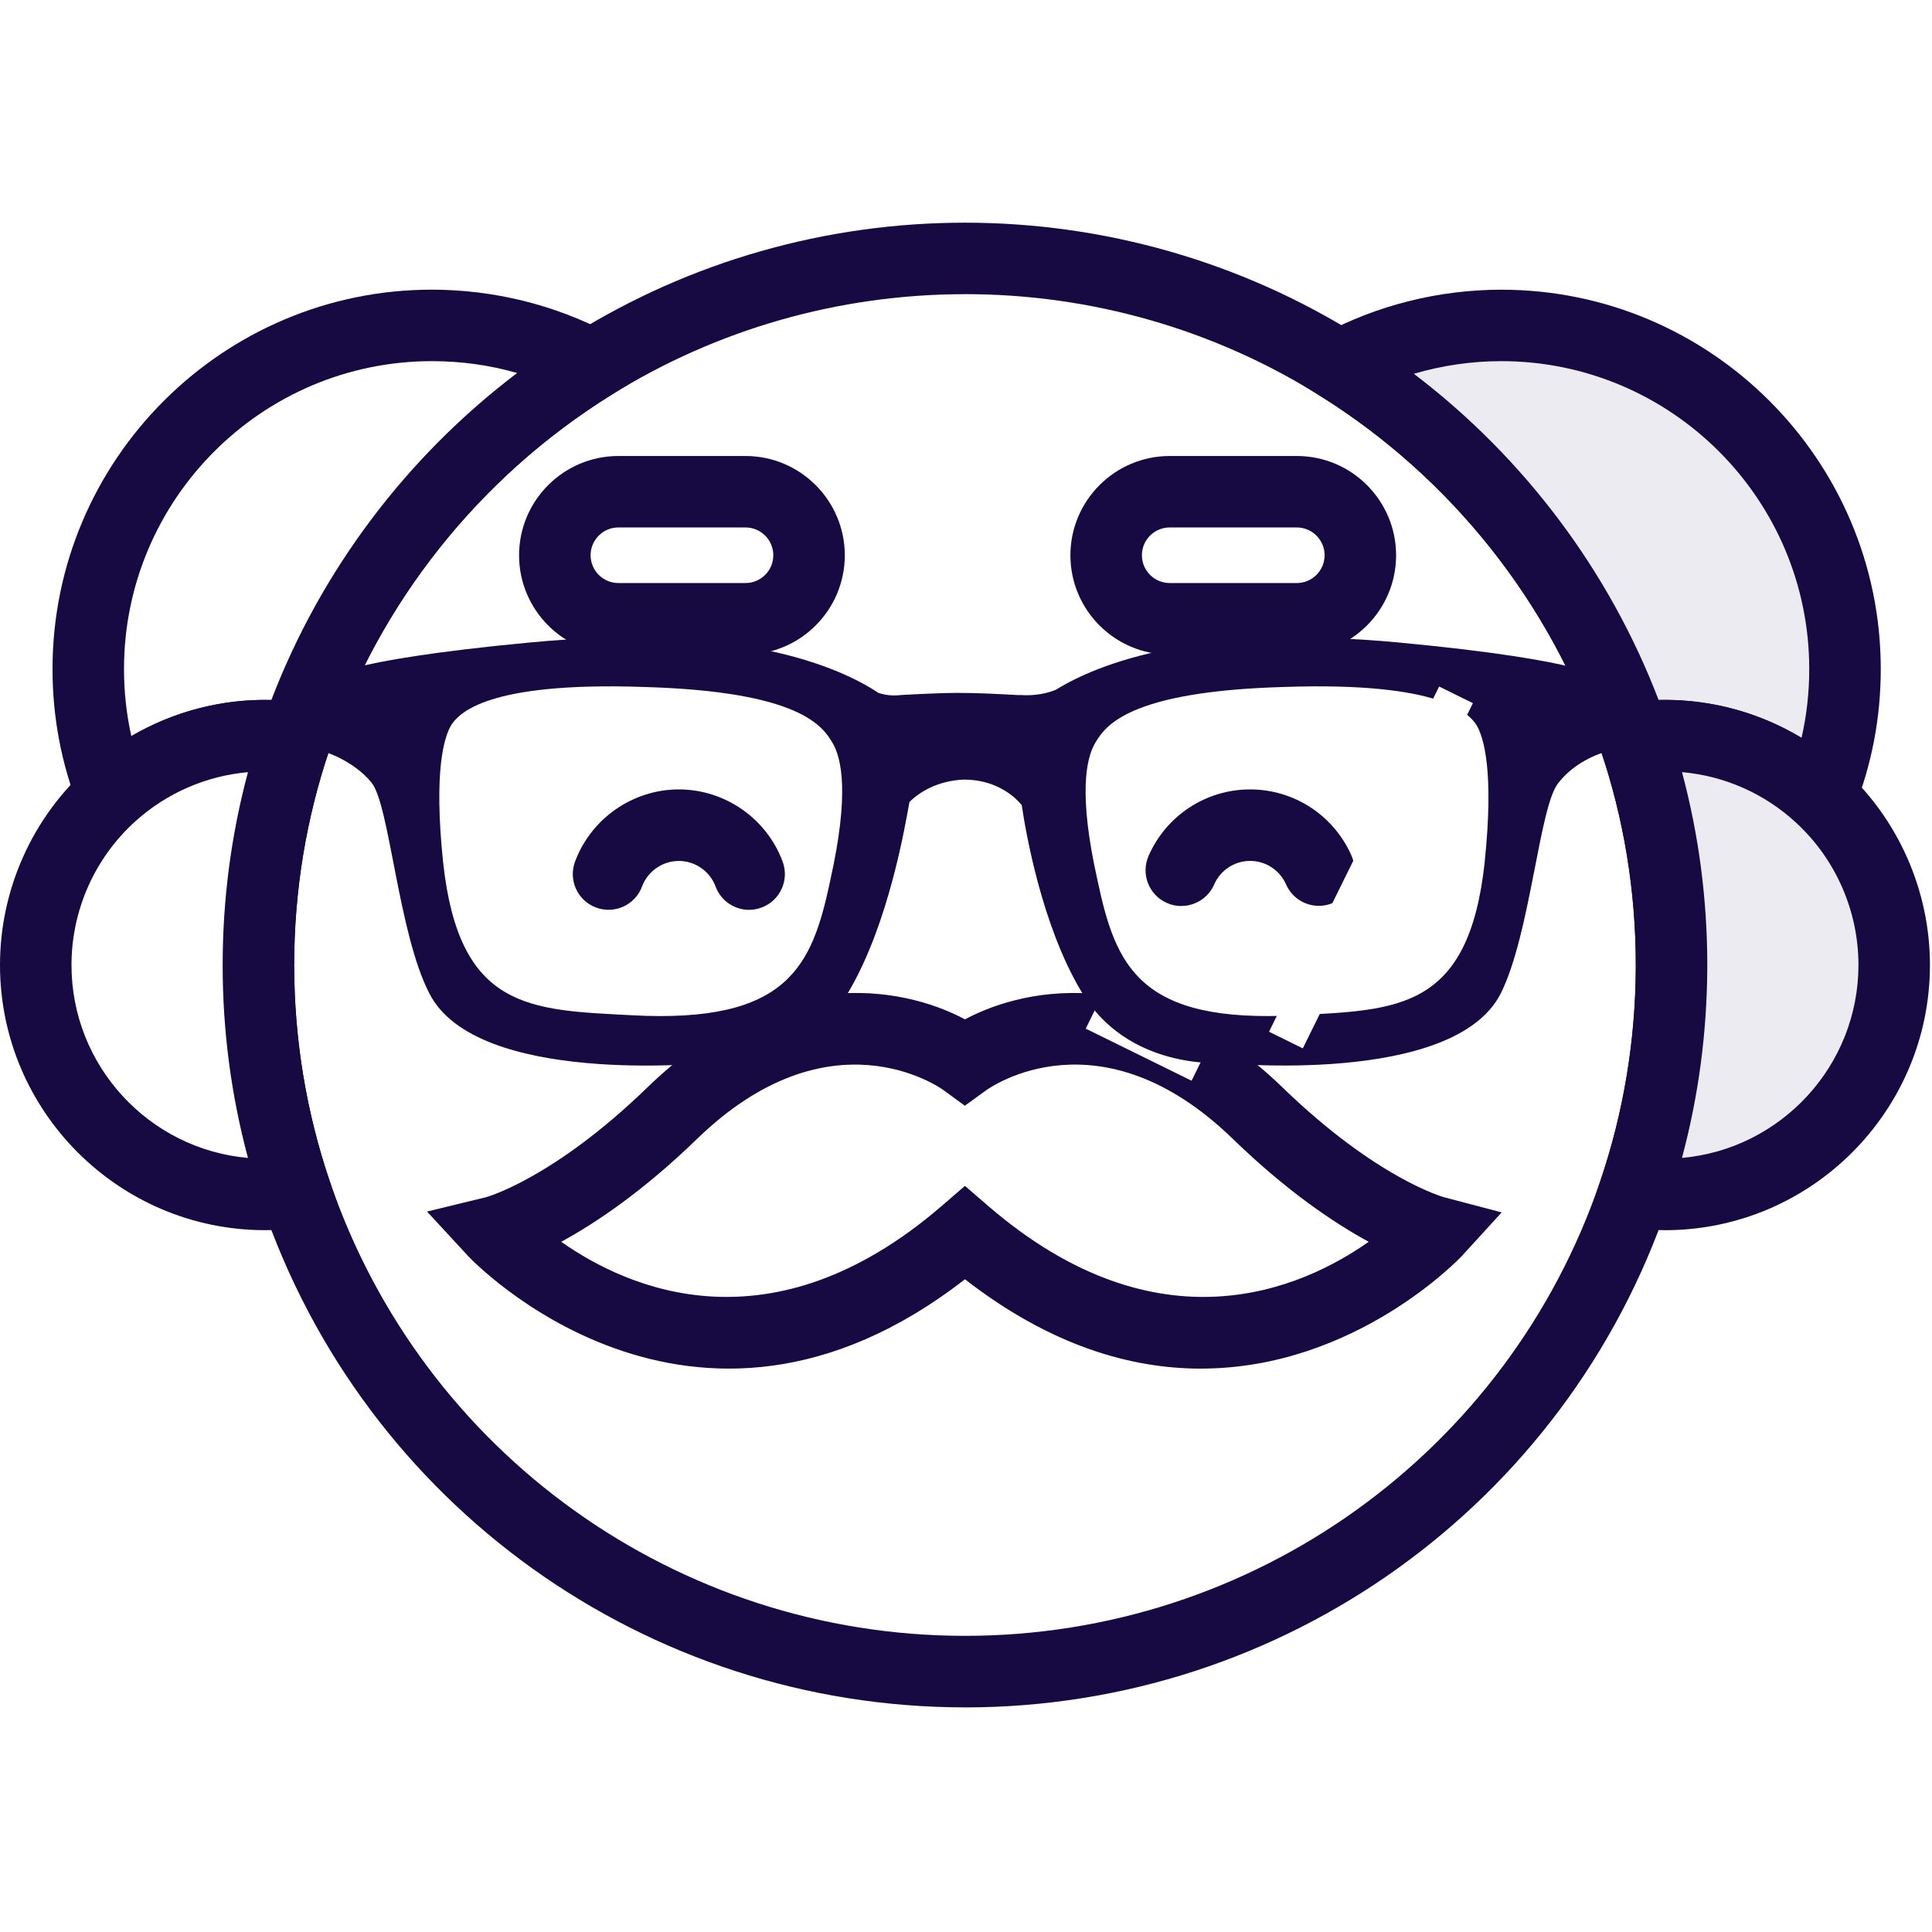 <?xml version="1.0" encoding="UTF-8" standalone="yes"?>
<svg xml:space="preserve" fill-rule="evenodd" stroke-linejoin="round" stroke-miterlimit="2" viewBox="0 0 497 497" version="1.2" baseProfile="tiny-ps" xmlns="http://www.w3.org/2000/svg">
  <title>bimi-svg-tiny-12-ps</title>
  <g fill-rule="nonzero">
    <path fill="url(#a)" d="M430,190.96L430,191.66C429.92,211.87 426.55,231.31 420.39,249.45C396.03,321.16 328.16,372.74 248.24,372.74C168.32,372.74 100.45,321.16 76.09,249.45C69.9,231.16 66.51,211.56 66.48,191.17L66.48,190.97C66.48,170.51 69.85,150.85 76.09,132.5C89.7,92.4 116.94,58.6 152.28,36.59C180.11,19.24 213.02,9.21 248.25,9.21C283.48,9.21 316.67,19.33 344.59,36.84C379.76,58.83 406.84,92.55 420.41,132.5C426.64,150.85 430.02,170.51 430.02,190.97L430,190.96Z" transform="matrix(1,0,0,1,0,57.285)"/>
    <path fill="#170941" d="M248.24,381.93C166.38,381.93 93.7,329.88 67.38,252.4C60.7,232.67 57.31,212.08 57.29,191.17C57.29,169.92 60.69,149.25 67.38,129.53C81.51,87.9 109.93,52.12 147.41,28.77C177.61,9.95 212.47,0 248.24,0C284.01,0 319.18,10.04 349.46,29.04C386.71,52.33 415,88.03 429.1,129.54C435.8,149.26 439.19,169.93 439.19,190.96L439.19,191.65C439.11,212.46 435.71,232.89 429.1,252.4C402.78,329.88 330.1,381.94 248.24,381.94L248.24,381.93ZM248.24,18.39C215.92,18.39 184.42,27.38 157.14,44.38C123.26,65.49 97.56,97.82 84.8,135.44C78.75,153.25 75.68,171.93 75.68,190.95C75.7,210.05 78.77,228.67 84.8,246.49C108.58,316.49 174.27,363.53 248.24,363.53C322.21,363.53 387.91,316.49 411.69,246.48C417.66,228.86 420.73,210.39 420.81,191.6L420.81,190.94C420.81,171.92 417.74,153.24 411.69,135.43C398.95,97.92 373.38,65.67 339.7,44.61C312.34,27.45 280.72,18.38 248.24,18.38L248.24,18.39Z" transform="matrix(1,0,0,1,0,57.285)"/>
  </g>
  <g fill-rule="nonzero">
    <path fill="#ecebf2" d="M474.61,114.83C474.61,126.42 472.38,137.49 468.32,147.63C457.8,137.9 443.71,131.96 428.26,131.96C425.58,131.96 422.97,132.14 420.39,132.49C406.82,92.54 379.74,58.82 344.57,36.83C356.97,30.19 371.14,26.43 386.2,26.43C435.02,26.43 474.61,66.02 474.61,114.84L474.61,114.83Z" transform="matrix(1,0,0,1,0,57.285)"/>
    <path fill="#170941" d="M471.88,163.45L462.08,154.39C451.24,144.37 436.44,139.61 421.63,141.61L414.13,142.62L411.7,135.45C398.96,97.94 373.39,65.69 339.71,44.63L326.26,36.22L340.25,28.73C354.29,21.21 370.18,17.24 386.22,17.24C440.04,17.24 483.82,61.03 483.82,114.84C483.82,127.37 481.48,139.56 476.87,151.07L471.9,163.46L471.88,163.45ZM428.26,122.76C440.78,122.76 452.9,126.16 463.44,132.52C464.76,126.76 465.42,120.85 465.42,114.83C465.42,71.15 429.89,35.62 386.21,35.62C378.57,35.62 370.98,36.73 363.71,38.87C392.03,60.39 413.95,89.54 426.67,122.78C427.2,122.77 427.74,122.76 428.27,122.76L428.26,122.76Z" transform="matrix(1,0,0,1,0,57.285)"/>
  </g>
  <g fill-rule="nonzero">
    <path fill="#ecebf2" d="M487.28,190.96C487.28,223.56 460.86,249.98 428.26,249.98C425.58,249.98 422.97,249.8 420.39,249.45C426.54,231.3 429.91,211.87 430,191.66L430,190.96C430,170.5 426.63,150.84 420.39,132.49C422.96,132.14 425.58,131.96 428.26,131.96C443.71,131.96 457.79,137.91 468.32,147.63C479.99,158.4 487.28,173.83 487.28,190.95L487.28,190.96Z" transform="matrix(1,0,0,1,0,57.285)"/>
    <path fill="#170941" d="M428.26,259.17C425.24,259.17 422.18,258.96 419.16,258.56L408.1,257.07L411.68,246.5C417.66,228.87 420.72,210.41 420.8,191.62L420.8,190.96C420.8,171.94 417.73,153.26 411.68,135.45L408.09,124.87L419.16,123.38C439.4,120.64 459.7,127.15 474.55,140.88C488.48,153.73 496.47,171.99 496.47,190.96C496.47,228.57 465.87,259.18 428.25,259.18L428.26,259.17ZM432.69,141.35C437.01,157.45 439.19,174.08 439.19,190.96L439.19,191.65C439.12,208.3 436.94,224.7 432.68,240.58C458.09,238.33 478.08,216.93 478.08,190.95C478.08,177.1 472.25,163.77 462.07,154.38C453.93,146.85 443.63,142.31 432.68,141.34L432.69,141.35Z" transform="matrix(1,0,0,1,0,57.285)"/>
  </g>
  <g fill-rule="nonzero">
    <path fill="#fff" d="M152.27,36.58C116.94,58.59 89.69,92.39 76.08,132.49C73.51,132.14 70.87,131.96 68.19,131.96C53.03,131.96 39.23,137.66 28.77,147.06C24.85,137.09 22.7,126.22 22.7,114.83C22.7,66.01 62.28,26.42 111.11,26.42C125.97,26.42 139.97,30.08 152.27,36.58Z" transform="matrix(1,0,0,1,0,57.285)"/>
    <path fill="#170941" d="M25.07,162.75L20.22,150.42C15.77,139.11 13.51,127.13 13.51,114.83C13.51,61.01 57.3,17.23 111.11,17.23C126.95,17.23 142.67,21.11 156.56,28.45L170.71,35.93L157.12,44.39C123.24,65.5 97.55,97.83 84.78,135.45L82.35,142.62L74.85,141.61C60.38,139.67 45.71,144.21 34.92,153.91L25.07,162.76L25.07,162.75ZM111.11,35.62C67.43,35.62 31.9,71.15 31.9,114.83C31.9,120.69 32.53,126.46 33.78,132.07C44.6,125.74 57.06,122.44 69.81,122.78C82.56,89.46 104.57,60.24 133.03,38.67C125.98,36.64 118.65,35.62 111.11,35.62Z" transform="matrix(1,0,0,1,0,57.285)"/>
  </g>
  <g fill-rule="nonzero">
    <path fill="#fff" d="M66.48,191.16C66.5,211.56 69.89,231.15 76.09,249.44C73.52,249.79 70.88,249.97 68.2,249.97C35.6,249.97 9.2,223.55 9.2,190.95C9.2,173.52 16.76,157.84 28.78,147.05C39.24,137.65 53.04,131.95 68.2,131.95C70.88,131.95 73.51,132.13 76.09,132.48C69.86,150.83 66.48,170.49 66.48,190.95L66.48,191.16Z" transform="matrix(1,0,0,1,0,57.285)"/>
    <path fill="#170941" d="M68.19,259.17C30.59,259.17 0,228.57 0,190.96C0,171.63 8.25,153.14 22.63,140.22C37.41,126.94 57.53,120.71 77.31,123.38L88.38,124.87L84.79,135.45C78.74,153.26 75.67,171.94 75.67,190.96L66.47,191.16L75.67,191.16C75.69,210.06 78.76,228.68 84.79,246.5L88.37,257.07L77.31,258.56C74.29,258.97 71.23,259.17 68.19,259.17ZM63.79,141.35C53.09,142.3 42.97,146.67 34.92,153.9C24.41,163.33 18.39,176.84 18.39,190.96C18.39,216.95 38.38,238.36 63.79,240.59C59.48,224.51 57.29,207.94 57.28,191.17L57.28,190.96C57.28,174.09 59.47,157.45 63.79,141.35Z" transform="matrix(1,0,0,1,0,57.285)"/>
  </g>
  <g fill-rule="nonzero">
    <path fill="#fff" d="M323.51,229.05C282.99,189.77 248.23,215.78 248.23,215.78C248.23,215.78 213.47,189.78 172.95,229.05C146.14,255.03 127.21,259.63 127.21,259.63C127.21,259.63 180.99,317.9 248.23,259.92C315.47,317.91 369.25,259.63 369.25,259.63C369.25,259.63 350.32,255.03 323.51,229.05Z" transform="matrix(1,0,0,1,0,57.285)"/>
    <path fill="#170941" d="M308.95,294.79C290.9,294.79 270.23,288.9 248.23,271.8C177.85,326.49 121.03,266.5 120.45,265.86L109.85,254.38L125.04,250.69C125.13,250.67 142.3,245.95 166.55,222.44C199.01,190.97 231.46,195.98 248.23,204.94C265,195.98 297.45,190.98 329.91,222.44C354.16,245.95 371.34,250.66 371.51,250.71L386.3,254.6L376.01,265.86C375.61,266.29 348.63,294.78 308.95,294.78L308.95,294.79ZM144.37,262.16C161.62,274.3 198.5,290.66 242.23,252.96L248.23,247.78L254.23,252.96C297.94,290.65 334.82,274.32 352.09,262.16C343.26,257.36 331.1,249.22 317.11,235.66C283.02,202.61 254.86,222.33 253.68,223.19L248.2,227.16L242.72,223.15C241.6,222.34 213.44,202.62 179.35,235.66C165.36,249.22 153.2,257.36 144.37,262.16Z" transform="matrix(1,0,0,1,0,57.285)"/>
  </g>
  <path fill="#fff" fill-rule="nonzero" d="M306.53,220.73L279.3,207.33L327.98,108.4L358.75,114.59L306.53,220.73Z" transform="matrix(1,0,0,1,0,57.285)"/>
  <path fill="#170941" fill-rule="nonzero" d="M303.89,175.79C302.66,175.79 301.42,175.54 300.22,175.02C295.56,172.99 293.43,167.57 295.46,162.91C299.99,152.51 310.24,145.79 321.58,145.79C332.92,145.79 343.14,152.49 347.68,162.86C349.72,167.51 347.6,172.94 342.95,174.97C338.3,177 332.88,174.89 330.84,170.24C329.23,166.56 325.6,164.18 321.59,164.18C317.58,164.18 313.94,166.56 312.34,170.25C310.83,173.71 307.45,175.77 303.9,175.77L303.89,175.79Z" transform="matrix(1,0,0,1,0,57.285)"/>
  <path fill="#170941" fill-rule="nonzero" d="M192.7,176.77C188.97,176.77 185.45,174.48 184.08,170.77C182.62,166.83 178.82,164.19 174.62,164.19C170.42,164.19 166.62,166.84 165.16,170.77C163.39,175.53 158.1,177.95 153.34,176.18C148.58,174.41 146.16,169.12 147.93,164.36C152.06,153.26 162.79,145.79 174.63,145.79C186.47,145.79 197.21,153.25 201.33,164.36C203.1,169.12 200.67,174.41 195.91,176.18C194.85,176.57 193.77,176.76 192.71,176.76L192.7,176.77Z" transform="matrix(1,0,0,1,0,57.285)"/>
  <path fill="#170941" fill-rule="nonzero" d="M191.77,111.1L159.07,111.1C144.98,111.1 133.53,99.64 133.53,85.56C133.53,71.48 144.99,60.02 159.07,60.02L191.77,60.02C205.86,60.02 217.32,71.48 217.32,85.56C217.32,99.64 205.86,111.1 191.77,111.1ZM159.08,78.4C155.14,78.4 151.93,81.61 151.93,85.55C151.93,89.49 155.14,92.7 159.08,92.7L191.78,92.7C195.73,92.7 198.93,89.49 198.93,85.55C198.93,81.61 195.72,78.4 191.78,78.4L159.08,78.4Z" transform="matrix(1,0,0,1,0,57.285)"/>
  <path fill="#170941" fill-rule="nonzero" d="M333.6,111.1L300.9,111.1C286.81,111.1 275.36,99.64 275.36,85.56C275.36,71.48 286.82,60.02 300.9,60.02L333.6,60.02C347.69,60.02 359.14,71.48 359.14,85.56C359.14,99.64 347.68,111.1 333.6,111.1ZM300.9,78.4C296.96,78.4 293.75,81.61 293.75,85.55C293.75,89.49 296.96,92.7 300.9,92.7L333.6,92.7C337.54,92.7 340.75,89.49 340.75,85.55C340.75,81.61 337.54,78.4 333.6,78.4L300.9,78.4Z" transform="matrix(1,0,0,1,0,57.285)"/>
  <path fill="#170941" fill-rule="nonzero" d="M412.47,117.4C412.47,117.4 409.72,112.73 360.21,108.03C308.22,103.09 282.35,113.52 271.64,120.14C269.72,120.96 266.42,121.79 262.55,121.51L261.73,121.51C256.51,121.24 251.82,120.96 246.32,120.96L246.05,120.96C243.03,120.96 236.41,121.23 231.74,121.51C229.54,121.78 227.62,121.51 225.97,120.96C216.06,114.37 190.21,102.81 136.03,108.02C86.49,112.72 83.74,117.39 83.74,117.39L83.47,136.09C83.47,136.09 90.89,138.29 95.58,144.05C100.25,149.82 102.45,182.83 110.44,198.24C122.52,222.19 182.23,216.15 182.23,216.15C182.23,216.15 206.7,218.07 218.54,197.45C228.73,179.85 232.85,155.07 233.95,149.03C236.42,146.56 241.09,143.54 247.98,143.26C255.67,143.26 260.64,147.1 262.84,149.85C263.94,157.27 268.06,180.66 277.97,197.44C289.81,218.07 314.28,216.14 314.28,216.14C314.28,216.14 373.99,222.18 386.07,198.26C393.76,182.85 395.98,149.84 400.93,144.07C405.6,138.03 413.04,136.11 413.04,136.11L412.49,117.38L412.47,117.4ZM213.58,169.22C208.91,191.22 202.84,206.08 162.41,203.88C136.26,202.51 118.11,202.51 113.99,164.55C111.52,140.9 114.26,132.09 116.19,129.07C118.11,126.32 125.01,118.06 165.43,119.43C205.86,120.53 211.65,129.62 214.12,133.74C216.59,137.86 218.51,147.22 213.57,169.22L213.58,169.22ZM381.93,164.55C377.81,202.51 359.66,202.51 333.51,203.88C293.08,206.08 287.01,191.22 282.34,169.22C277.4,147.22 279.32,137.86 281.79,133.74C284.26,129.62 290.06,120.53 330.48,119.43C370.91,118.06 377.8,126.3 379.72,129.07C381.64,132.09 384.39,140.88 381.92,164.55L381.93,164.55Z" transform="matrix(1,0,0,1,0,57.285)"/>
  <rect width="9.69" height="99" x="348.03" y="116.21" fill="#fff" transform="matrix(1,0,0,1,0,57.285) matrix(0.897,0.442,-0.442,0.897,109.39,-138.75)"/>
  <defs>
    <linearGradient id="a" x1="0" x2="1" y1="0" y2="0" gradientUnits="userSpaceOnUse"/>
  </defs>
</svg>
